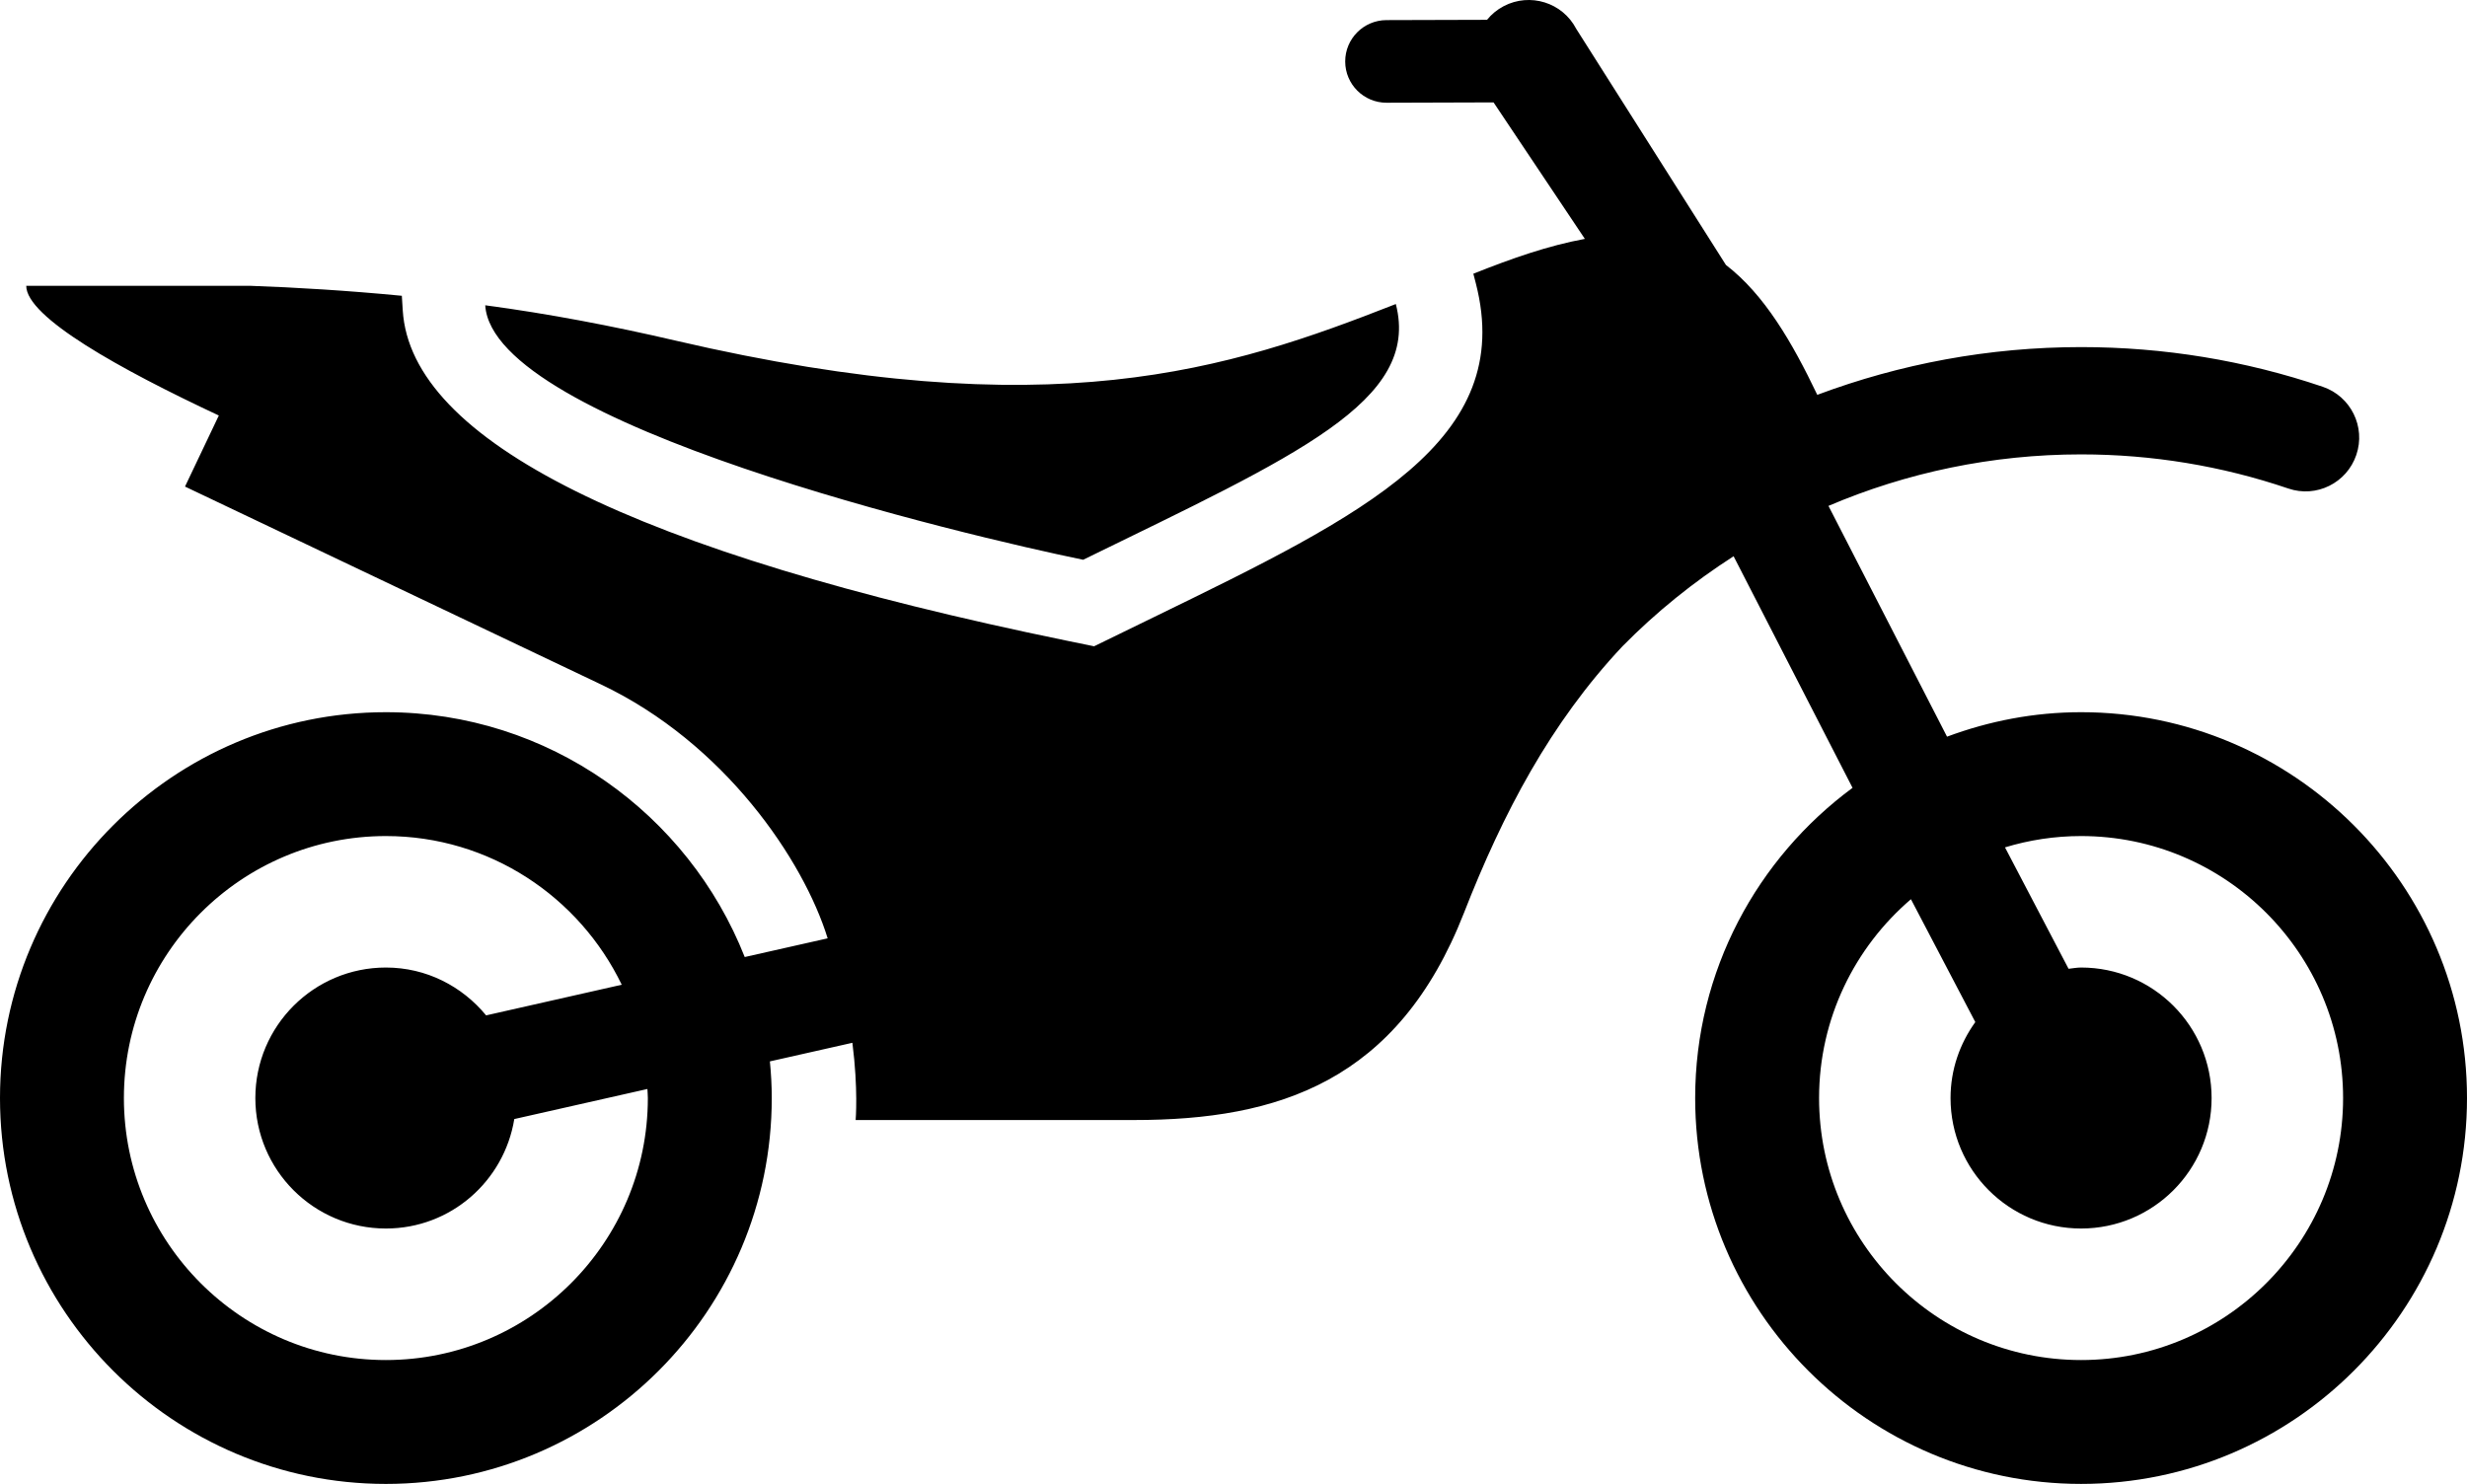 <?xml version="1.0" encoding="utf-8"?>
<!-- Generator: Adobe Illustrator 17.1.0, SVG Export Plug-In . SVG Version: 6.00 Build 0)  -->
<!DOCTYPE svg PUBLIC "-//W3C//DTD SVG 1.1//EN" "http://www.w3.org/Graphics/SVG/1.1/DTD/svg11.dtd">
<svg version="1.1" id="bike-15" xmlns="http://www.w3.org/2000/svg" xmlns:xlink="http://www.w3.org/1999/xlink" x="0px" y="0px"
	 viewBox="0 0 1010 607.581" enable-background="new 0 0 1010 607.581" xml:space="preserve">
<path id="bike-15-bike-15" d="M198.656,124.995c25.95,3.452,52.414,8.521,77.9,14.46
	c153.946,35.843,226.264,11.974,294.902-14.972c10.248,39.828-40.795,62.06-128.006,104.708
	C396.366,219.524,201.704,173.799,198.656,124.995z M1010,449.591c0,87.112-70.877,157.99-157.99,157.99
	c-87.122,0-158-70.878-158-157.99c0-52.098,25.447-98.238,64.428-127.019l-48.695-94.82
	c-16.442,10.554-31.73,22.883-45.5,36.869c-29.451,31.326-48.932,68.328-64.89,109.162
	c-27.036,69.043-75.938,84.805-134.999,84.805c-59.041,0-114.049,0-114.049,0s1.095-12.586-1.332-31.621l-33.781,7.614
	c0.493,4.951,0.769,9.942,0.769,15.012c0,87.112-70.877,157.99-157.99,157.99C70.878,607.581,0,536.703,0,449.591
	s70.878-157.985,157.971-157.985c66.725,0,123.794,41.638,146.923,100.246l33.95-7.654
	c-9.834-31.918-42.146-79.947-92.873-103.994L75.74,199.226l13.848-29.097
	c-40.361-18.878-78.847-40.262-78.847-53.104h91.709c18.592,0.651,39.749,1.934,62.06,4.083l0.375,5.977
	c3.333,53.38,94.786,98.89,271.772,135.226l11.264,2.308l24.56-11.974
	c86.096-41.938,148.285-72.258,131.734-136.607l-1.025-3.965c15.979-6.372,30.842-11.54,45.656-14.263
	l-37.381-55.885l-43.783,0.138c-0.019,0-0.04,0-0.04,0c-9.32,0-16.895-7.535-16.915-16.866
	c-0.029-9.31,7.506-16.905,16.846-16.965l41.219-0.118c1.815-2.249,4.123-4.182,6.846-5.603
	c10.77-5.622,24.047-1.499,29.658,9.271l61.301,96.7c15.84,12.191,27.184,31.799,37.401,53.183
	c33.87-12.665,70.306-19.549,108.013-19.549c33.852,0,67.14,5.464,98.949,16.254
	c11.49,3.926,17.645,16.413,13.719,27.893c-3.886,11.481-16.352,17.695-27.854,13.749
	c-27.242-9.251-55.767-13.966-84.814-13.966c-36.385,0-71.42,7.436-103.436,21.088l48.547,94.49
	c17.123-6.372,35.547-10.021,54.889-10.021C939.123,291.605,1010,362.478,1010,449.591z M265.233,449.591
	c0-1.263-0.138-2.466-0.177-3.709l-54.504,12.31c-4.143,25.389-26,44.818-52.562,44.818
	c-29.501,0-53.449-23.928-53.449-53.419c0-29.511,23.948-53.439,53.449-53.439c16.59,0,31.217,7.693,41.031,19.589
	l55.52-12.547c-17.33-35.941-54.051-60.876-96.571-60.876c-59.131,0-107.244,48.113-107.244,107.273
	c0,59.14,48.113,107.272,107.244,107.272C217.121,556.863,265.233,508.73,265.233,449.591z M959.273,449.591
	c0-59.16-48.133-107.273-107.264-107.273c-10.84,0-21.295,1.638-31.158,4.636l26.029,49.711
	c1.707-0.178,3.353-0.513,5.129-0.513c29.502,0,53.43,23.929,53.43,53.439c0,29.491-23.928,53.419-53.43,53.419
	c-29.501,0-53.449-23.928-53.449-53.419c0-11.658,3.817-22.311,10.14-31.108l-26.355-50.303
	c-22.981,19.686-37.608,48.843-37.608,81.411c0,59.14,48.112,107.272,107.272,107.272
	C911.141,556.863,959.273,508.73,959.273,449.591z"/>
</svg>
